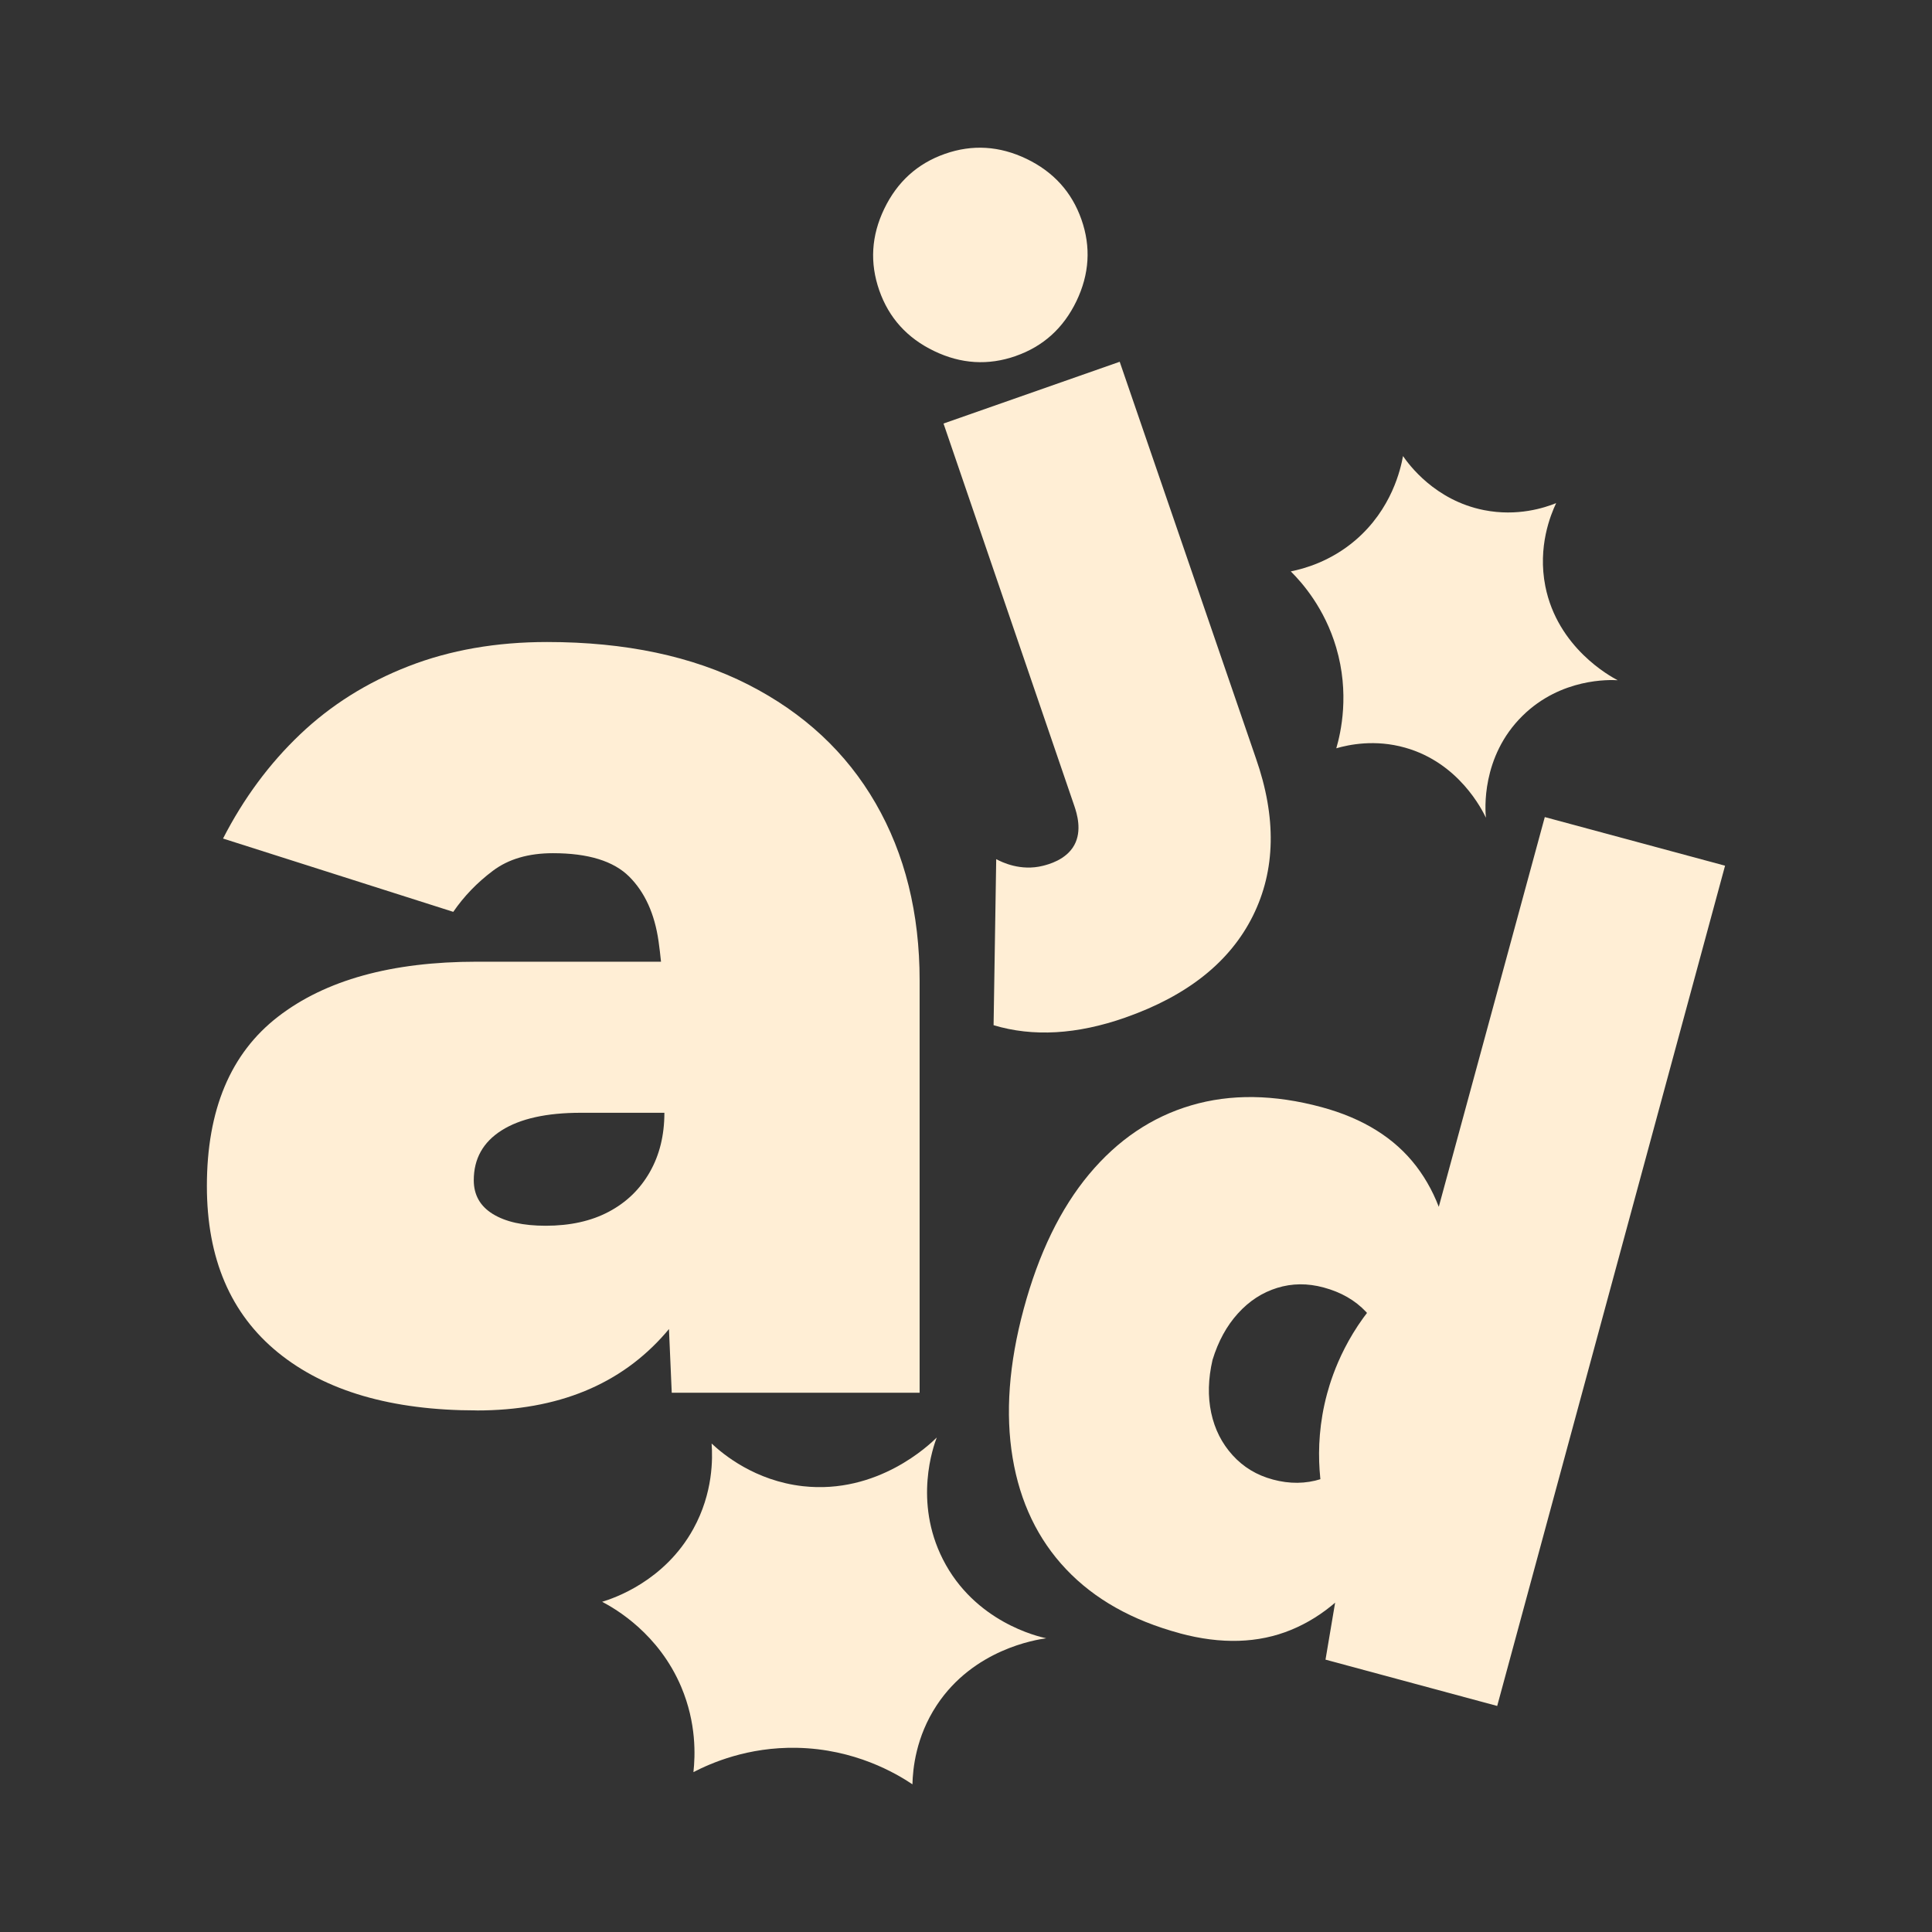 <?xml version="1.0" encoding="UTF-8"?>
<svg id="Layer_2" data-name="Layer 2" xmlns="http://www.w3.org/2000/svg" viewBox="0 0 360 360">
  <rect x="0" y="0" width="360" height="360" fill="#333333" stroke="none"/>
  <defs>
    <style>
      .cls-1 {
        fill: #ffeed5;
      }
    </style>
  </defs>
  <path class="cls-1" d="M88.83,262.81c-15.85,0-28.19-3.6-37.03-10.79-8.84-7.2-13.25-17.53-13.25-31.01,0-14.21,4.41-24.73,13.25-31.56,8.83-6.83,21.18-10.25,37.03-10.25h40.17v28.15h-20.77c-6.38,0-11.3,1.09-14.76,3.28-3.46,2.19-5.19,5.29-5.19,9.29,0,2.73,1.18,4.83,3.55,6.29,2.37,1.46,5.64,2.19,9.84,2.19,4.55,0,8.47-.86,11.75-2.6,3.28-1.73,5.83-4.19,7.65-7.38,1.82-3.18,2.73-6.87,2.73-11.07h12.84c0,17.67-4.19,31.33-12.57,40.99-8.38,9.66-20.13,14.48-35.25,14.48ZM125.17,259.53l-1.37-31.42v-35.52c0-6.37-.37-12.11-1.09-17.22-.73-5.1-2.55-9.11-5.46-12.02-2.92-2.91-7.65-4.37-14.21-4.37-4.56,0-8.29,1.09-11.2,3.28-2.92,2.19-5.38,4.74-7.38,7.65l-42.9-13.66c3.83-7.47,8.61-13.94,14.35-19.4,5.74-5.47,12.48-9.7,20.22-12.71,7.74-3.01,16.35-4.51,25.82-4.51,14.57,0,27.05,2.64,37.44,7.92,10.38,5.29,18.31,12.66,23.77,22.13,5.47,9.47,8.2,20.49,8.2,33.06v76.78h-46.18Z"/>
  <g>
    <path class="cls-1" d="M209.69,189.61c-9.02,3.16-17.21,3.63-24.55,1.42.16-10.31.33-20.63.49-30.94,1.08.58,4.56,2.28,8.7,1.24.99-.25,4.33-1.09,5.85-3.86,1.48-2.7.48-5.89.02-7.25-8.13-23.77-16.26-47.54-24.39-71.3,10.94-3.84,21.89-7.67,32.83-11.51,8.45,24.61,16.91,49.22,25.36,73.83,3.89,11.09,3.7,20.91-.56,29.46-4.26,8.54-12.18,14.85-23.76,18.91Z"/>
    <path class="cls-1" d="M189.27,66.34c-5.12,1.79-10.19,1.49-15.21-.93-5.02-2.41-8.43-6.18-10.22-11.3-1.79-5.12-1.49-10.19.93-15.21s6.18-8.43,11.3-10.23,10.19-1.48,15.21.93c5.02,2.42,8.43,6.18,10.23,11.3s1.48,10.19-.93,15.21c-2.42,5.02-6.18,8.43-11.3,10.22Z"/>
  </g>
  <g>
    <path class="cls-1" d="M219.82,304.33c-8.86-2.39-15.91-6.37-21.17-11.93-5.26-5.56-8.58-12.48-9.96-20.75-1.38-8.27-.7-17.51,2.06-27.74,2.79-10.35,6.86-18.72,12.19-25.11,5.34-6.39,11.67-10.67,19.02-12.83,7.34-2.17,15.44-2.06,24.3.33,7.73,2.09,13.6,5.75,17.61,10.97,4.01,5.23,6.24,11.82,6.71,19.77.46,7.95-.7,17.11-3.49,27.46-2.76,10.23-6.35,18.69-10.76,25.4-4.42,6.71-9.67,11.31-15.77,13.81-6.09,2.5-13.01,2.71-20.74.63ZM237.18,275.69c3.12.84,6.1.81,8.96-.09,2.85-.9,5.32-2.51,7.42-4.82,2.09-2.31,3.61-5.21,4.56-8.71.94-3.49,1.09-6.76.44-9.82-.65-3.05-1.99-5.65-4.02-7.81s-4.67-3.67-7.91-4.54c-2.99-.81-5.88-.78-8.65.08-2.78.86-5.21,2.44-7.3,4.75-2.1,2.31-3.68,5.2-4.74,8.66-.82,3.53-.9,6.82-.25,9.87.65,3.05,1.98,5.69,3.99,7.9,2.01,2.22,4.51,3.73,7.51,4.53ZM246.99,309.25l3.01-17.85c12.62-46.38,25.23-92.76,37.85-139.15l33.59,9.06c-14.15,52.19-28.31,104.38-42.46,156.57l-31.99-8.63Z"/>
    <path class="cls-1" d="M269.05,288.75l-21.6-5.83c-1.06-3.72-3.05-12.55-.17-23.21,1.01-3.74,3.86-12.33,11.82-19.98,7.2,1.94,14.4,3.88,21.6,5.83l-11.65,43.19Z"/>
  </g>
  <path class="cls-1" d="M132.61,268.99c2.12,1.98,8.04,6.93,17,7.94,13.95,1.56,23.61-7.75,24.94-9.07-.62,1.64-4.33,11.88,1.13,22.67,5.92,11.7,17.74,14.41,19.27,14.74-1.95.27-13.54,2.07-20.4,12.47-3.9,5.91-4.46,11.86-4.53,14.74-3.06-2.05-10.75-6.59-21.54-6.8-9.13-.18-16,2.84-19.27,4.53.34-3.05.58-9.12-2.27-15.87-4.19-9.91-12.21-14.54-14.74-15.87,2.14-.65,11.61-3.8,17-13.6,3.69-6.7,3.6-13.11,3.4-15.87Z"/>
  <path class="cls-1" d="M289.97,93.74c-1.03,2.18-3.48,8.12-2.02,15.5,2.28,11.46,12.1,16.79,13.48,17.51-1.46-.08-10.52-.45-17.71,6.61-7.79,7.65-6.97,17.71-6.84,19.01-.71-1.48-5.05-10.23-15.04-13.05-5.68-1.61-10.54-.55-12.84.11.85-2.94,2.52-10.19-.03-18.81-2.16-7.29-6.28-11.99-8.45-14.15,2.5-.5,7.39-1.84,12.03-5.8,6.81-5.82,8.46-13.35,8.88-15.69,1.06,1.54,5.94,8.26,15.08,10.07,6.25,1.24,11.32-.44,13.45-1.3Z"/>
</svg>